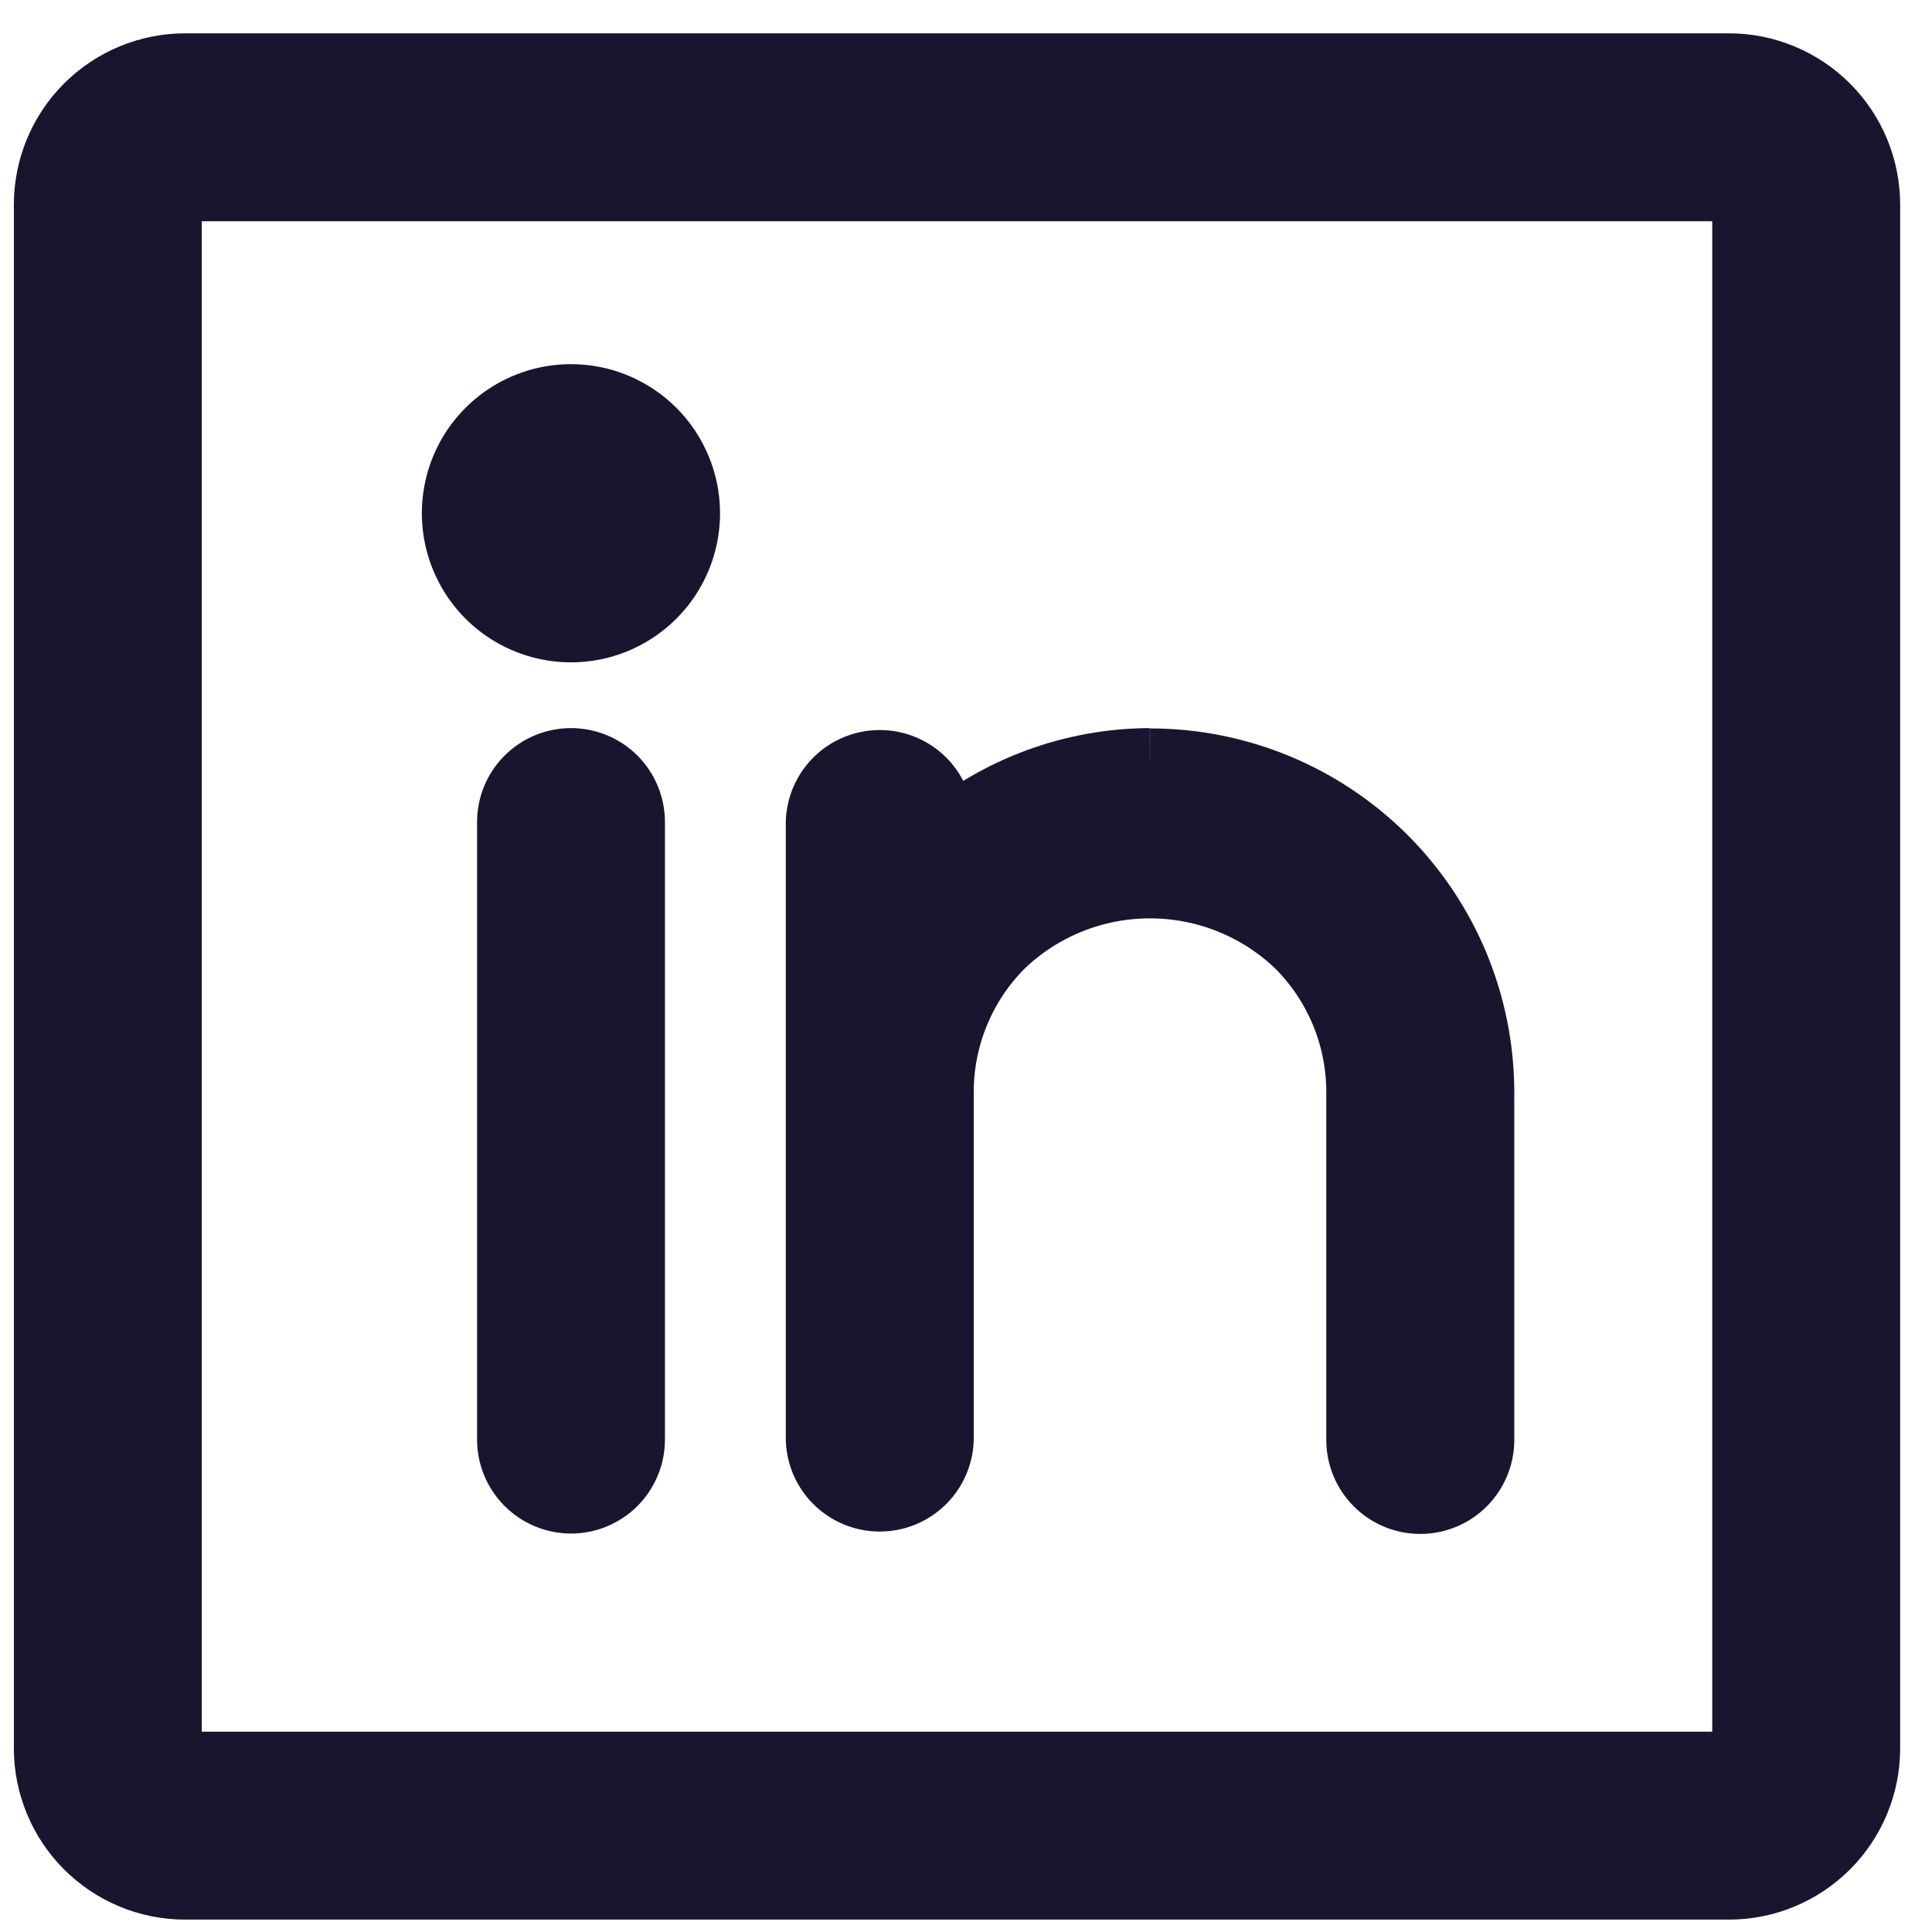 <svg width="29" height="29" viewBox="0 0 29 29" fill="none" xmlns="http://www.w3.org/2000/svg">
<path d="M25.953 1H2.778C2.229 1.001 1.703 1.219 1.315 1.607C0.927 1.994 0.709 2.52 0.708 3.069L0.708 26.244C0.709 26.793 0.927 27.319 1.315 27.707C1.703 28.095 2.229 28.314 2.778 28.314H25.953C26.502 28.314 27.028 28.095 27.416 27.707C27.804 27.319 28.022 26.793 28.022 26.244V3.069C28.021 2.52 27.803 1.994 27.415 1.607C27.027 1.219 26.502 1.001 25.953 1V1ZM26.201 26.244C26.201 26.31 26.175 26.373 26.128 26.42C26.082 26.466 26.019 26.493 25.953 26.493H2.778C2.712 26.493 2.649 26.466 2.602 26.42C2.556 26.373 2.529 26.31 2.529 26.244V3.069C2.529 3.003 2.556 2.94 2.602 2.894C2.649 2.847 2.712 2.821 2.778 2.821H25.953C26.019 2.821 26.082 2.847 26.128 2.894C26.175 2.94 26.201 3.003 26.201 3.069V26.244Z" fill="#18162F" stroke="#18162F"/>
<path d="M8.571 11.429C8.33 11.429 8.098 11.525 7.928 11.695C7.757 11.866 7.661 12.097 7.661 12.339V21.609C7.661 21.85 7.757 22.081 7.928 22.252C8.098 22.423 8.33 22.519 8.571 22.519C8.812 22.519 9.044 22.423 9.215 22.252C9.385 22.081 9.481 21.85 9.481 21.609V12.339C9.481 12.097 9.385 11.866 9.215 11.695C9.044 11.525 8.812 11.429 8.571 11.429Z" fill="#18162F"/>
<path d="M8.571 11.429C8.33 11.429 8.098 11.525 7.928 11.695C7.757 11.866 7.661 12.097 7.661 12.339V21.609C7.661 21.85 7.757 22.081 7.928 22.252C8.098 22.423 8.33 22.519 8.571 22.519C8.812 22.519 9.044 22.423 9.215 22.252C9.385 22.081 9.481 21.85 9.481 21.609V12.339C9.481 12.097 9.385 11.866 9.215 11.695C9.044 11.525 8.812 11.429 8.571 11.429" stroke="#18162F"/>
<path d="M17.261 11.429C16.11 11.433 14.997 11.841 14.116 12.582V12.339C14.108 12.102 14.009 11.879 13.839 11.714C13.669 11.55 13.442 11.458 13.205 11.458C12.969 11.458 12.742 11.55 12.572 11.714C12.402 11.879 12.303 12.102 12.295 12.339V21.609C12.303 21.845 12.402 22.069 12.572 22.233C12.742 22.398 12.969 22.489 13.205 22.489C13.442 22.489 13.669 22.398 13.839 22.233C14.009 22.069 14.108 21.845 14.116 21.609V16.4C14.115 15.986 14.196 15.577 14.354 15.195C14.512 14.813 14.744 14.466 15.037 14.175C15.637 13.603 16.433 13.285 17.261 13.285C18.09 13.285 18.886 13.603 19.486 14.175C19.779 14.466 20.011 14.813 20.17 15.195C20.328 15.577 20.409 15.986 20.408 16.4V21.614C20.408 21.855 20.504 22.087 20.675 22.258C20.846 22.429 21.077 22.525 21.319 22.525C21.561 22.525 21.792 22.429 21.963 22.258C22.134 22.087 22.23 21.855 22.23 21.614V16.4C22.23 15.747 22.101 15.101 21.852 14.499C21.602 13.896 21.236 13.349 20.775 12.887C20.313 12.426 19.766 12.061 19.163 11.811C18.56 11.562 17.914 11.433 17.262 11.434" fill="#18162F"/>
<path d="M17.261 11.429C16.11 11.433 14.997 11.841 14.116 12.582V12.339C14.108 12.102 14.009 11.879 13.839 11.714C13.669 11.55 13.442 11.458 13.205 11.458C12.969 11.458 12.742 11.55 12.572 11.714C12.402 11.879 12.303 12.102 12.295 12.339V21.609C12.303 21.845 12.402 22.069 12.572 22.233C12.742 22.398 12.969 22.489 13.205 22.489C13.442 22.489 13.669 22.398 13.839 22.233C14.009 22.069 14.108 21.845 14.116 21.609V16.4C14.115 15.986 14.196 15.577 14.354 15.195C14.512 14.813 14.744 14.466 15.037 14.175C15.637 13.603 16.433 13.285 17.261 13.285C18.09 13.285 18.886 13.603 19.486 14.175C19.779 14.466 20.011 14.813 20.17 15.195C20.328 15.577 20.409 15.986 20.408 16.4V21.614C20.408 21.855 20.504 22.087 20.675 22.258C20.846 22.429 21.077 22.525 21.319 22.525C21.561 22.525 21.792 22.429 21.963 22.258C22.134 22.087 22.23 21.855 22.23 21.614V16.4C22.23 15.747 22.101 15.101 21.852 14.499C21.602 13.896 21.236 13.349 20.775 12.887C20.313 12.426 19.766 12.061 19.163 11.811C18.56 11.562 17.914 11.433 17.262 11.434" stroke="#18162F"/>
<path d="M8.571 5.966C8.227 5.966 7.891 6.068 7.605 6.259C7.319 6.45 7.096 6.721 6.964 7.039C6.833 7.357 6.798 7.707 6.866 8.044C6.933 8.381 7.099 8.691 7.342 8.934C7.586 9.177 7.896 9.342 8.233 9.409C8.57 9.476 8.92 9.441 9.238 9.309C9.555 9.176 9.826 8.953 10.017 8.667C10.207 8.38 10.309 8.044 10.308 7.7C10.307 7.24 10.123 6.799 9.798 6.474C9.472 6.149 9.031 5.966 8.571 5.966Z" fill="#18162F"/>
<path d="M8.571 5.966C8.227 5.966 7.891 6.068 7.605 6.259C7.319 6.45 7.096 6.721 6.964 7.039C6.833 7.357 6.798 7.707 6.866 8.044C6.933 8.381 7.099 8.691 7.342 8.934C7.586 9.177 7.896 9.342 8.233 9.409C8.57 9.476 8.92 9.441 9.238 9.309C9.555 9.176 9.826 8.953 10.017 8.667C10.207 8.38 10.309 8.044 10.308 7.7C10.307 7.24 10.123 6.799 9.798 6.474C9.472 6.149 9.031 5.966 8.571 5.966" stroke="#18162F"/>
</svg>
